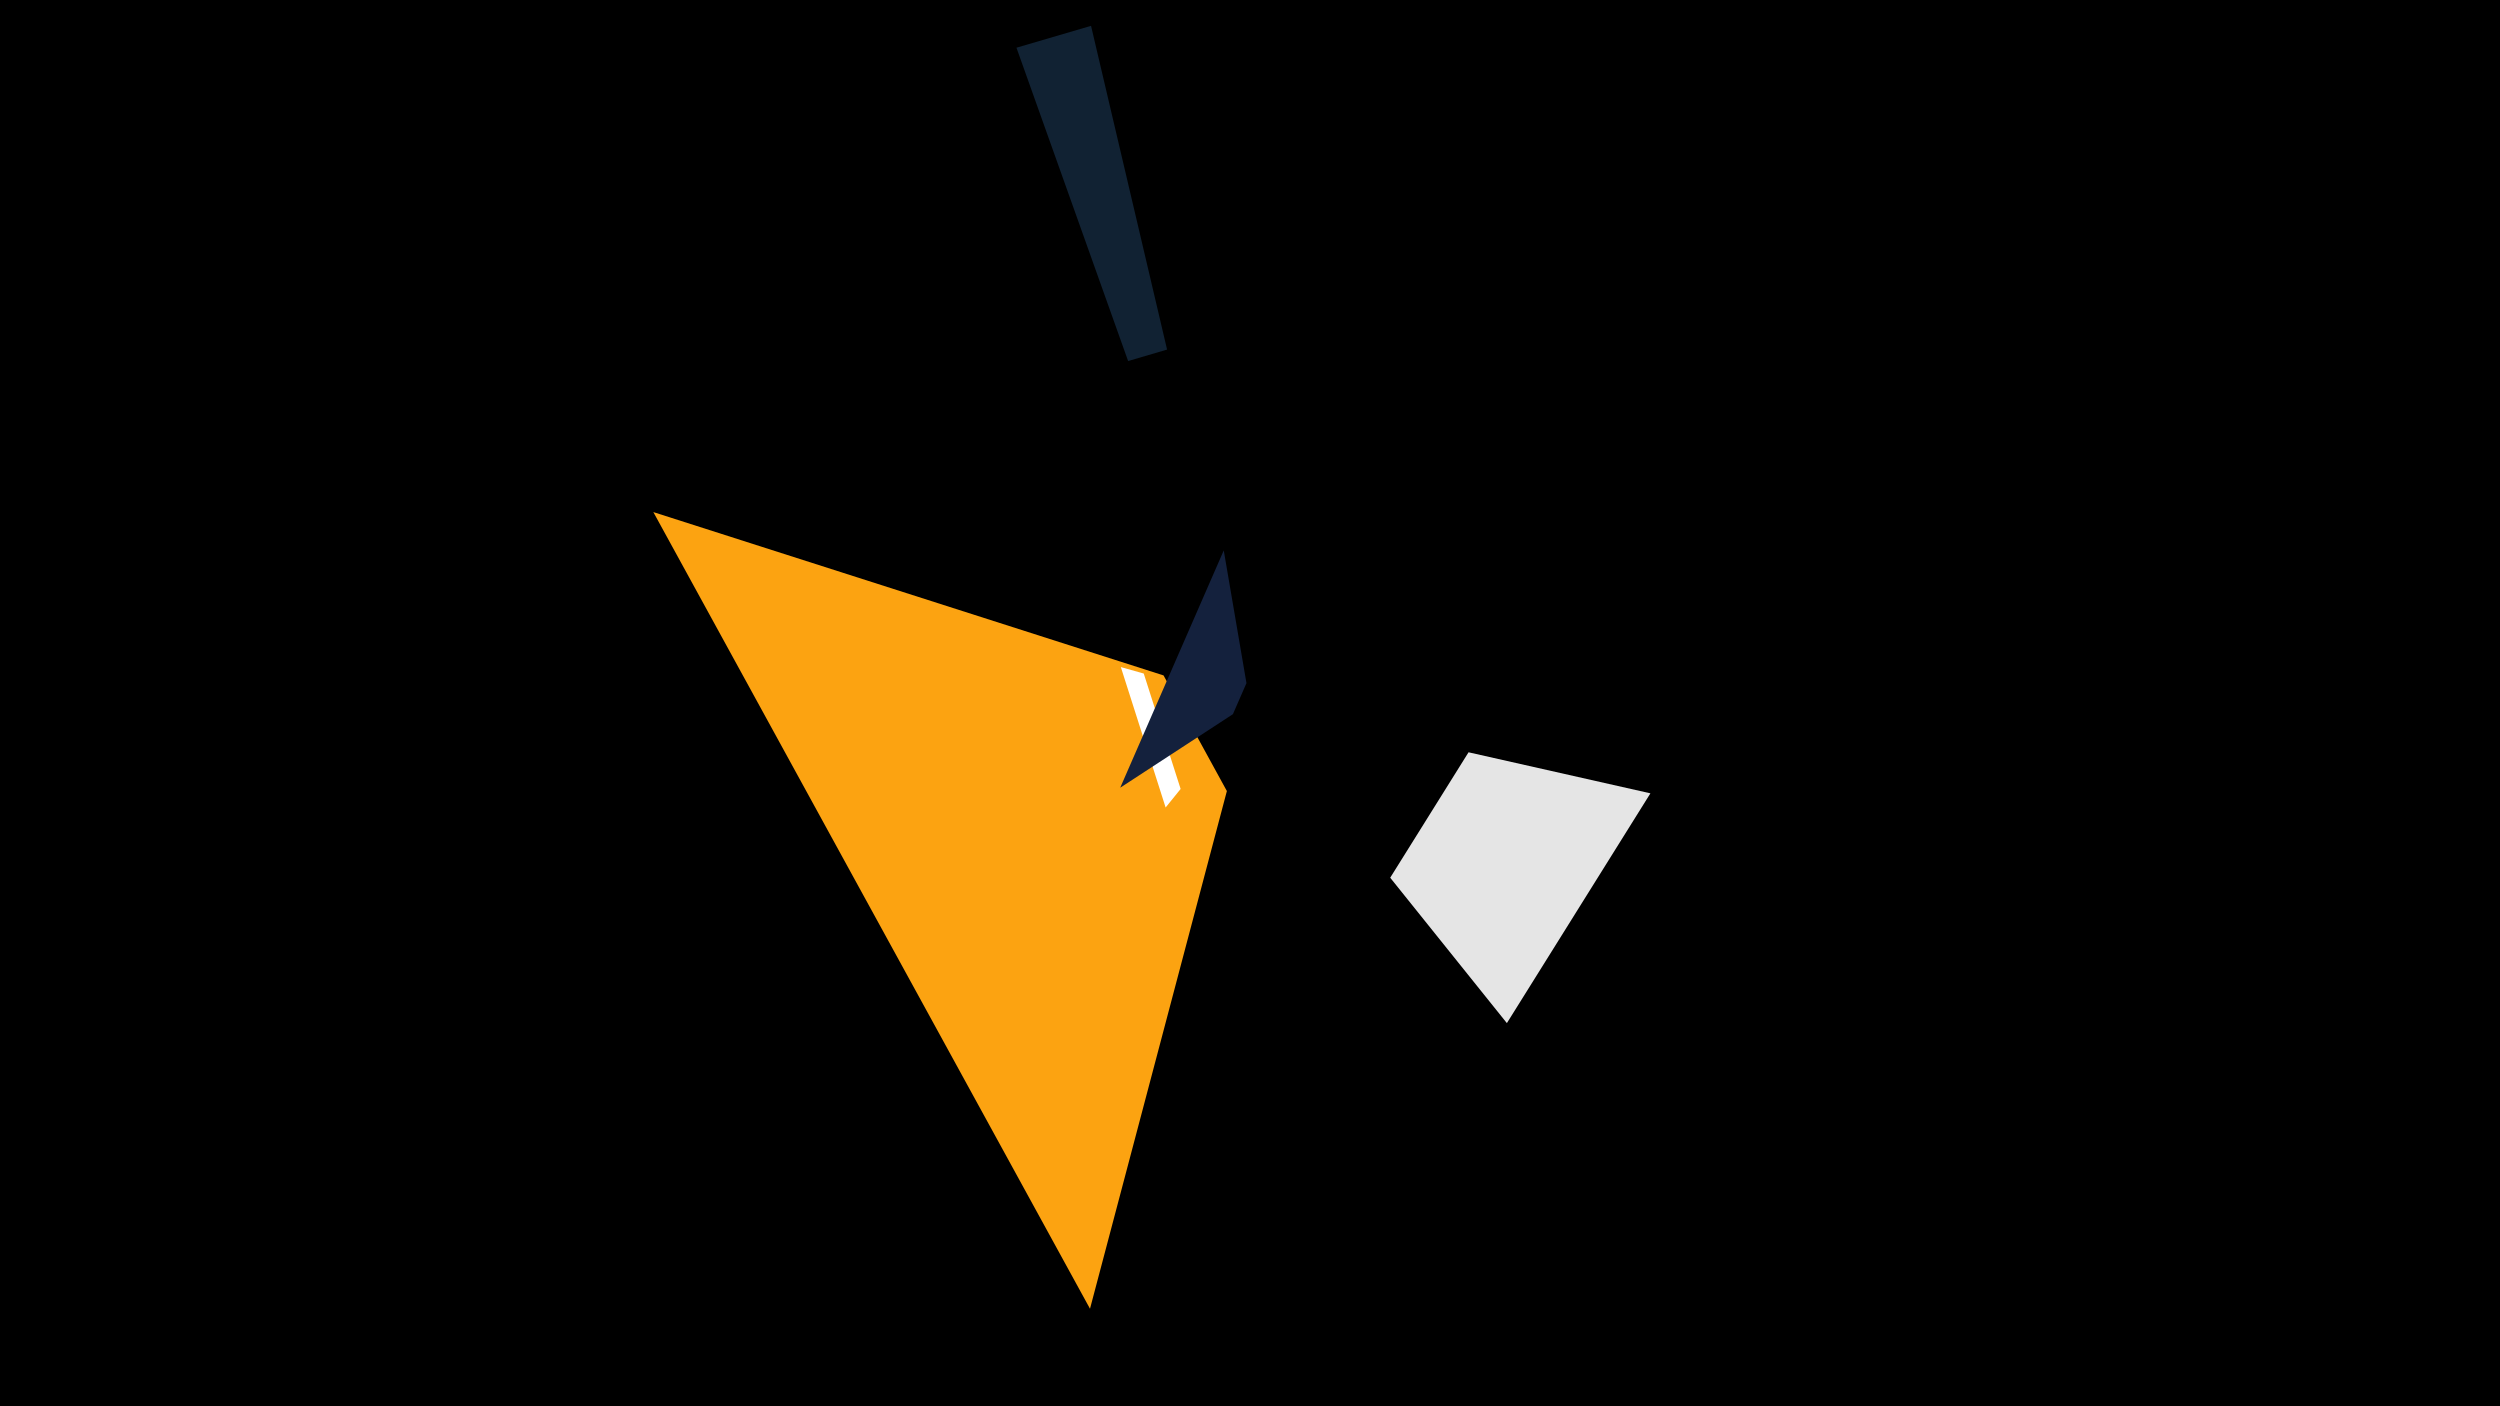 <svg width="1200" height="675" viewBox="-500 -500 1200 675" xmlns="http://www.w3.org/2000/svg"><title>18948</title><path d="M-500-500h1200v675h-1200z" fill="#000"/><path d="M-186.4-254.2l209.6 382.4 65.7-248.5-30.4-55.5z" fill="#fca311"/><path d="M292.2-119.2l-68.9 110.3-56-69.8 37.6-60.2z" fill="#e5e5e5"/><path d="M38-179.8l21.5 67.4 7.2-8.9-17.7-55.4z" fill="#ffffff"/><path d="M-12.1-477.1l35.8-10.5 36.5 155.4-18.7 5.5z" fill="#112233"/><path d="M87.4-235.8l-49.7 113.9 54.1-35.3 6.5-14.9z" fill="#14213d"/></svg>